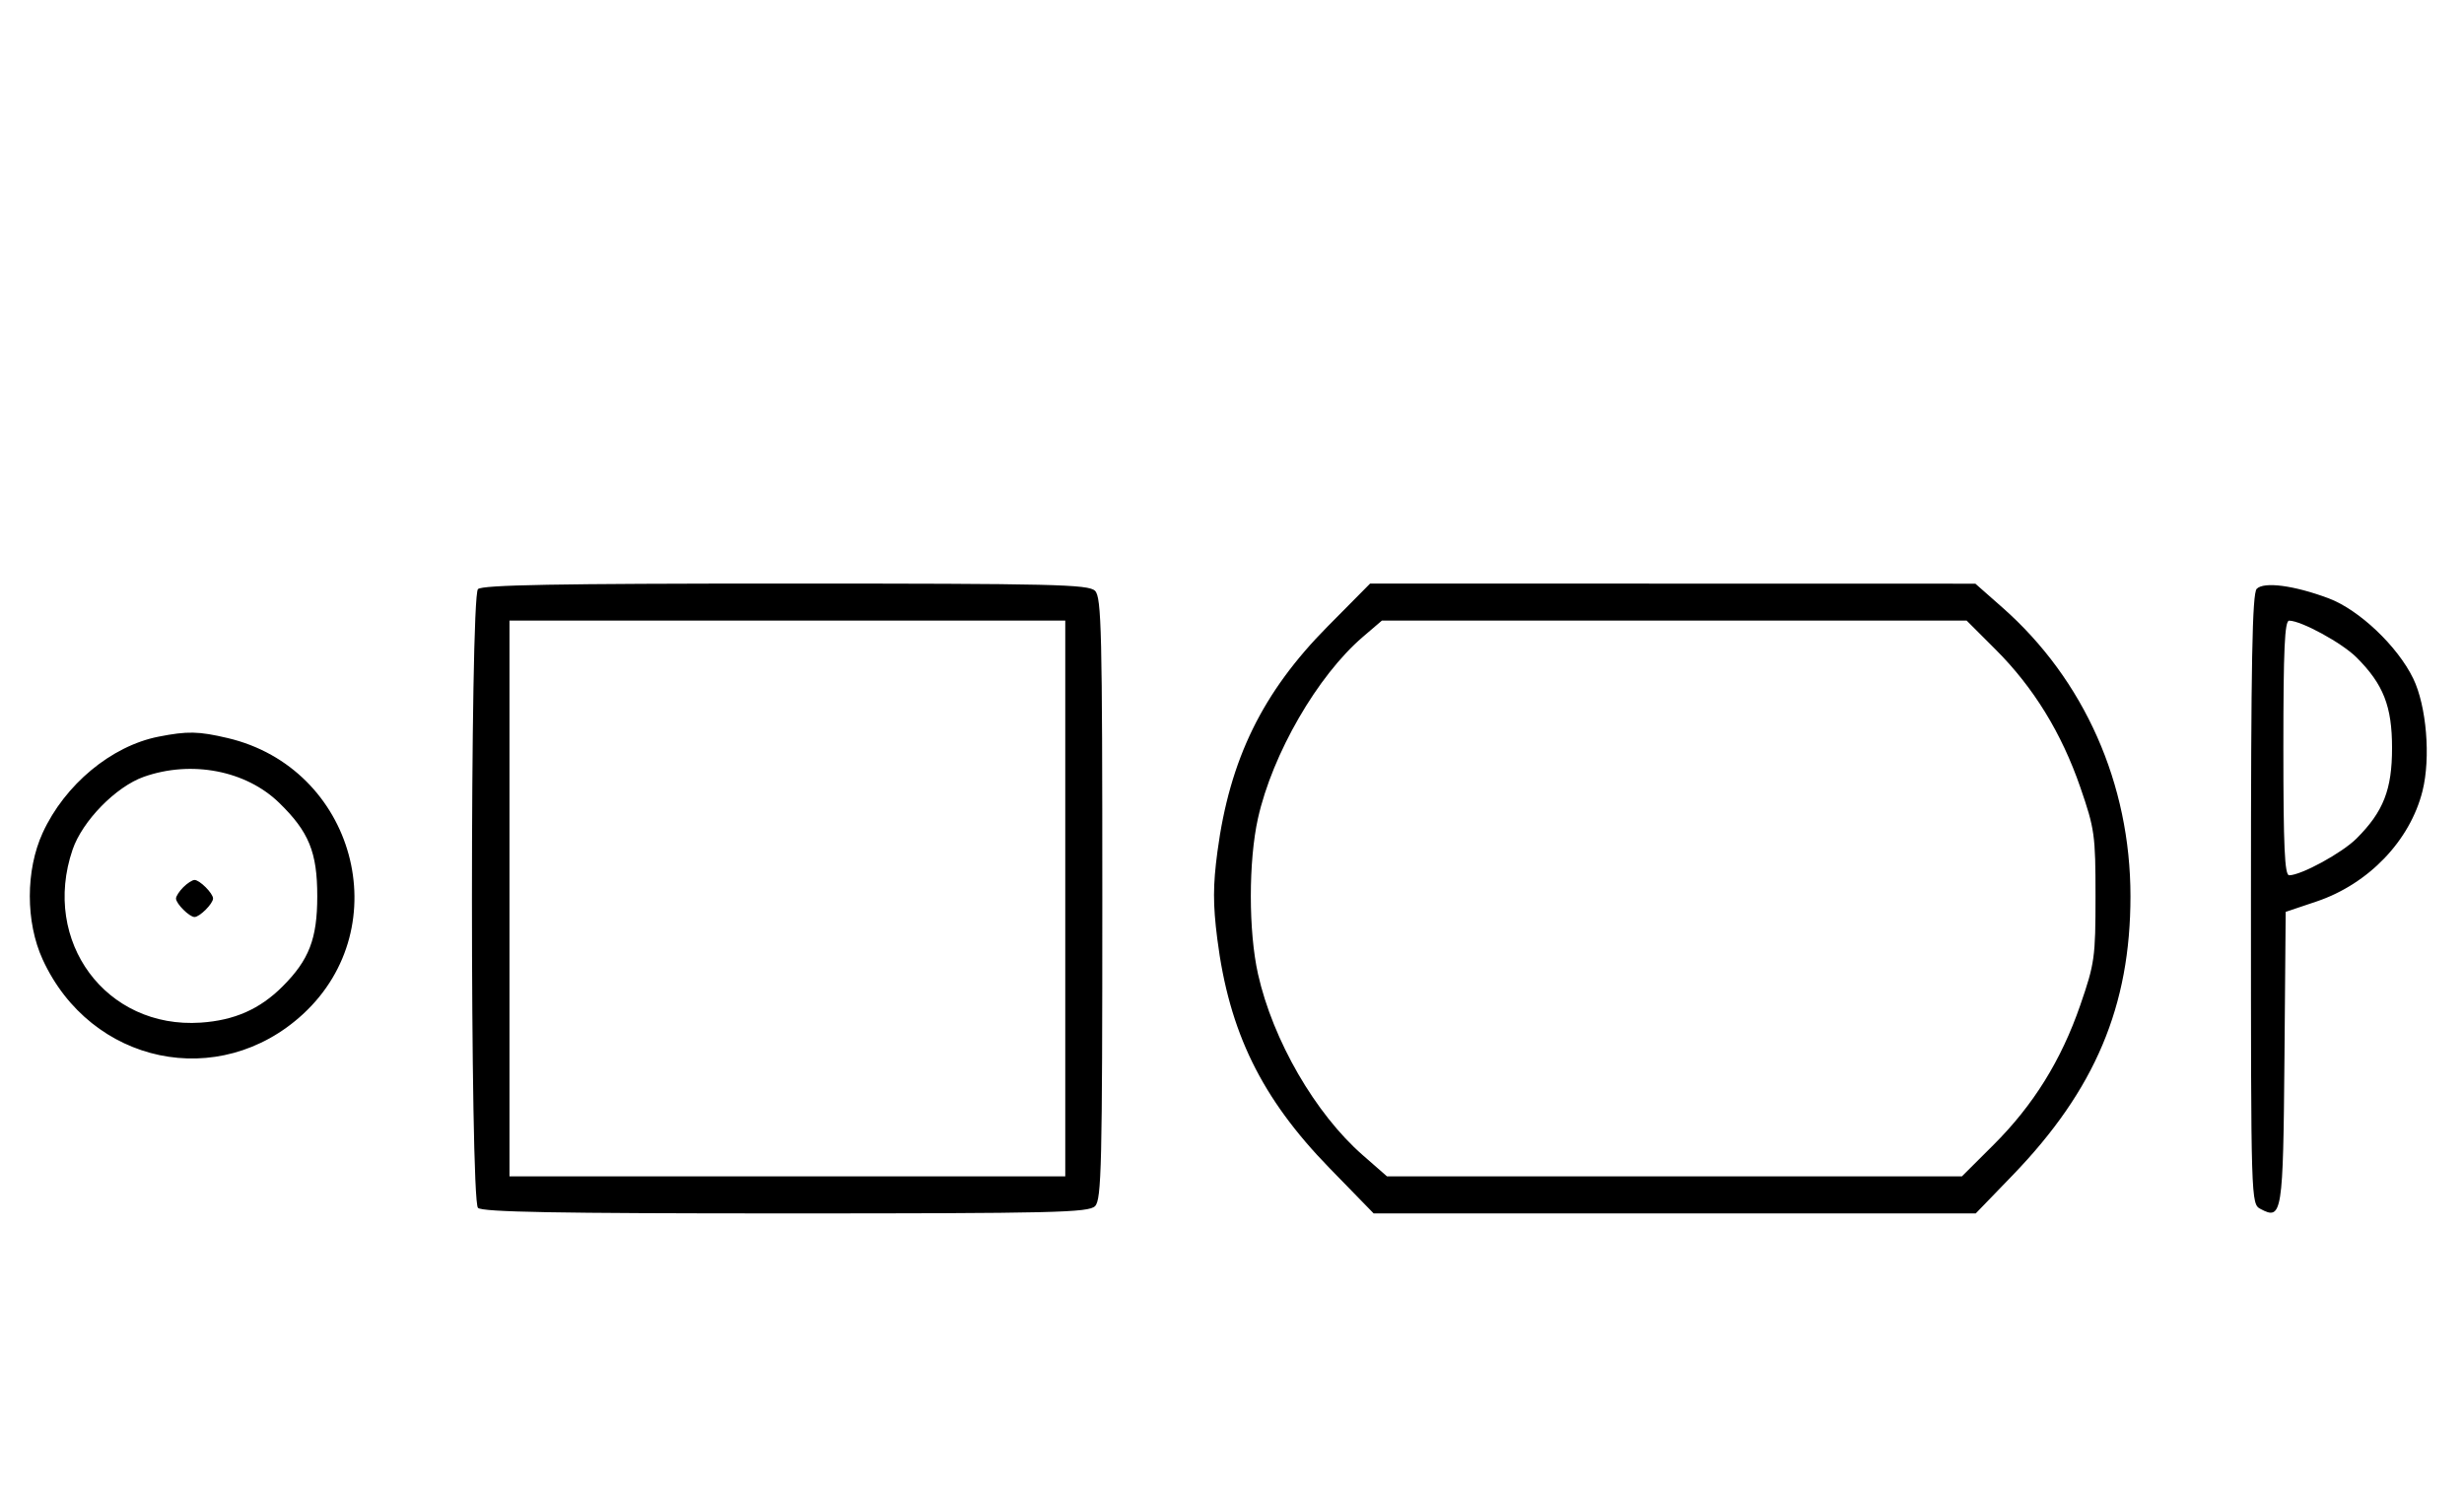 <svg xmlns="http://www.w3.org/2000/svg" width="532" height="324" viewBox="0 0 532 324" version="1.1">
	<path d="M 103.200 127.200 C 101.465 128.935, 101.465 259.065, 103.200 260.800 C 104.109 261.709, 120.229 262, 169.629 262 C 227.594 262, 235.032 261.825, 236.429 260.429 C 237.825 259.032, 238 251.628, 238 194 C 238 136.372, 237.825 128.968, 236.429 127.571 C 235.032 126.175, 227.594 126, 169.629 126 C 120.229 126, 104.109 126.291, 103.200 127.200 M 286.660 135.250 C 272.589 149.460, 265.513 163.913, 262.855 183.874 C 261.882 191.182, 261.874 195.209, 262.819 202.692 C 265.362 222.820, 272.363 237.131, 287.043 252.202 L 296.586 262 361.583 262 L 426.580 262 434.551 253.750 C 452.340 235.338, 459.986 217.226, 459.986 193.500 C 459.986 169.237, 450.012 146.753, 432.337 131.173 L 426.500 126.028 361.160 126.014 L 295.821 126 286.660 135.250 M 487.250 127.133 C 486.276 128.121, 486 142.895, 486 194.165 C 486 259.585, 486.011 259.935, 488.064 261.034 C 492.735 263.534, 492.952 262.160, 493.236 228.334 L 493.500 196.890 500.139 194.656 C 511.390 190.871, 520.359 181.521, 523.043 170.781 C 524.837 163.601, 523.914 152.444, 521.034 146.500 C 517.653 139.522, 509.341 131.645, 502.758 129.182 C 495.333 126.404, 488.818 125.543, 487.250 127.133 M 110 194 L 110 254 170 254 L 230 254 230 194 L 230 134 170 134 L 110 134 110 194 M 294.253 137.515 C 284.480 145.881, 274.709 162.785, 271.606 176.697 C 269.548 185.922, 269.551 201.102, 271.613 210.303 C 274.819 224.607, 283.978 240.451, 294.220 249.411 L 299.466 254 361.529 254 L 423.593 254 430.365 247.250 C 439.037 238.608, 445.034 228.956, 449.161 217 C 452.259 208.027, 452.441 206.723, 452.441 193.500 C 452.441 180.277, 452.259 178.973, 449.161 170 C 445.111 158.268, 439.063 148.428, 430.876 140.250 L 424.619 134 361.490 134 L 298.360 134 294.253 137.515 M 493 161.500 C 493 182.839, 493.280 188.998, 494.250 188.990 C 496.883 188.970, 505.685 184.161, 508.810 181.037 C 514.605 175.241, 516.465 170.493, 516.465 161.500 C 516.465 152.507, 514.605 147.759, 508.810 141.963 C 505.685 138.839, 496.883 134.030, 494.250 134.010 C 493.280 134.002, 493 140.161, 493 161.500 M 34.223 159.062 C 24.045 161.068, 13.996 169.411, 9.216 179.825 C 5.512 187.894, 5.512 199.106, 9.216 207.175 C 19.614 229.828, 47.328 235.643, 65.420 218.967 C 85.946 200.047, 76.603 165.823, 49.147 159.360 C 42.857 157.880, 40.464 157.832, 34.223 159.062 M 31.054 167.728 C 25.018 169.859, 17.781 177.260, 15.667 183.463 C 8.908 203.299, 22.905 222.186, 43.341 220.805 C 50.631 220.313, 56.108 217.892, 61 213 C 66.744 207.256, 68.500 202.691, 68.500 193.500 C 68.500 184.011, 66.701 179.599, 60.280 173.347 C 53.109 166.363, 41.332 164.099, 31.054 167.728 M 39.571 191.571 C 38.707 192.436, 38 193.529, 38 194 C 38 195.111, 40.889 198, 42 198 C 43.111 198, 46 195.111, 46 194 C 46 192.889, 43.111 190, 42 190 C 41.529 190, 40.436 190.707, 39.571 191.571 " stroke="none" fill="black" fill-rule="evenodd"/>
</svg>